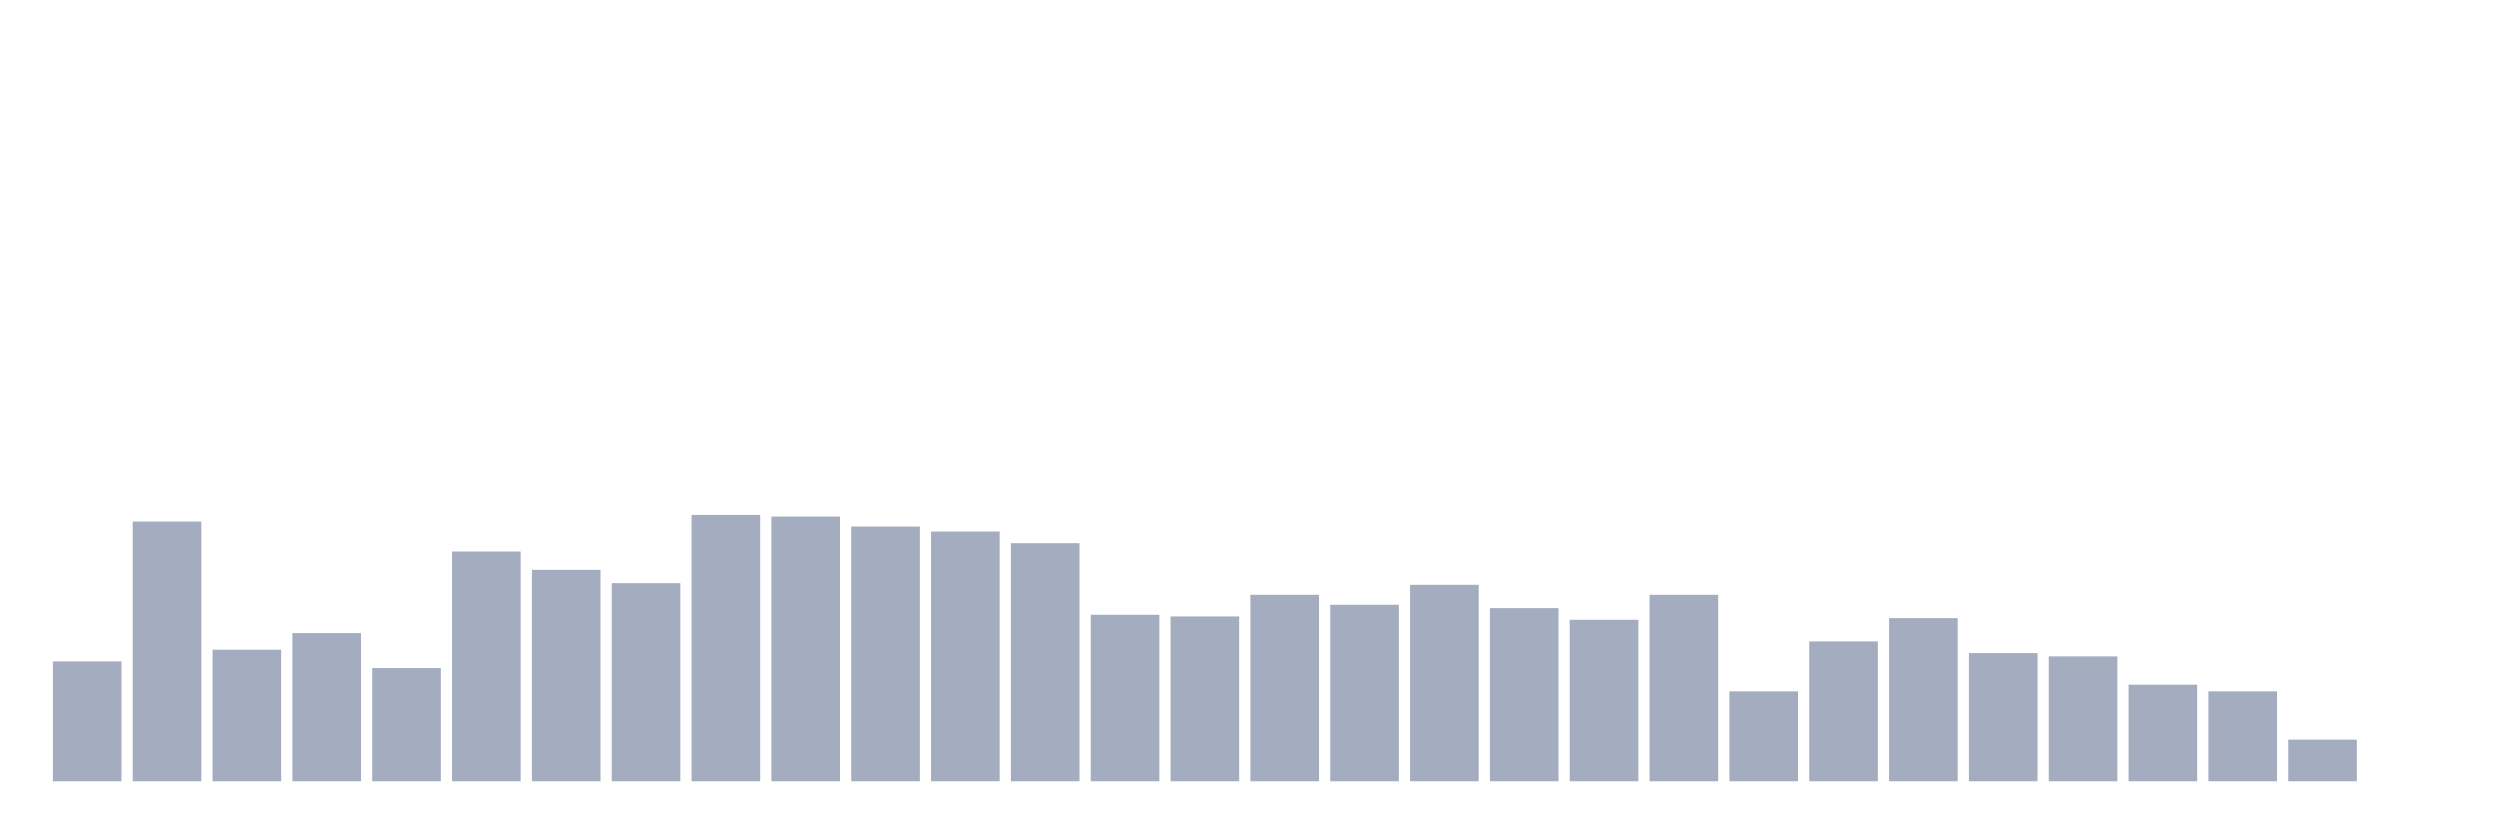 <svg xmlns="http://www.w3.org/2000/svg" viewBox="0 0 480 160"><g transform="translate(10,10)"><rect class="bar" x="0.153" width="13.175" y="116.986" height="23.014" fill="rgb(164,173,192)"></rect><rect class="bar" x="15.482" width="13.175" y="90.137" height="49.863" fill="rgb(164,173,192)"></rect><rect class="bar" x="30.81" width="13.175" y="114.749" height="25.251" fill="rgb(164,173,192)"></rect><rect class="bar" x="46.138" width="13.175" y="111.553" height="28.447" fill="rgb(164,173,192)"></rect><rect class="bar" x="61.466" width="13.175" y="118.265" height="21.735" fill="rgb(164,173,192)"></rect><rect class="bar" x="76.794" width="13.175" y="95.89" height="44.11" fill="rgb(164,173,192)"></rect><rect class="bar" x="92.123" width="13.175" y="99.406" height="40.594" fill="rgb(164,173,192)"></rect><rect class="bar" x="107.451" width="13.175" y="101.963" height="38.037" fill="rgb(164,173,192)"></rect><rect class="bar" x="122.779" width="13.175" y="88.858" height="51.142" fill="rgb(164,173,192)"></rect><rect class="bar" x="138.107" width="13.175" y="89.178" height="50.822" fill="rgb(164,173,192)"></rect><rect class="bar" x="153.436" width="13.175" y="91.096" height="48.904" fill="rgb(164,173,192)"></rect><rect class="bar" x="168.764" width="13.175" y="92.055" height="47.945" fill="rgb(164,173,192)"></rect><rect class="bar" x="184.092" width="13.175" y="94.292" height="45.708" fill="rgb(164,173,192)"></rect><rect class="bar" x="199.42" width="13.175" y="108.037" height="31.963" fill="rgb(164,173,192)"></rect><rect class="bar" x="214.748" width="13.175" y="108.356" height="31.644" fill="rgb(164,173,192)"></rect><rect class="bar" x="230.077" width="13.175" y="104.201" height="35.799" fill="rgb(164,173,192)"></rect><rect class="bar" x="245.405" width="13.175" y="106.119" height="33.881" fill="rgb(164,173,192)"></rect><rect class="bar" x="260.733" width="13.175" y="102.283" height="37.717" fill="rgb(164,173,192)"></rect><rect class="bar" x="276.061" width="13.175" y="106.758" height="33.242" fill="rgb(164,173,192)"></rect><rect class="bar" x="291.39" width="13.175" y="108.995" height="31.005" fill="rgb(164,173,192)"></rect><rect class="bar" x="306.718" width="13.175" y="104.201" height="35.799" fill="rgb(164,173,192)"></rect><rect class="bar" x="322.046" width="13.175" y="122.74" height="17.26" fill="rgb(164,173,192)"></rect><rect class="bar" x="337.374" width="13.175" y="113.151" height="26.849" fill="rgb(164,173,192)"></rect><rect class="bar" x="352.702" width="13.175" y="108.676" height="31.324" fill="rgb(164,173,192)"></rect><rect class="bar" x="368.031" width="13.175" y="115.388" height="24.612" fill="rgb(164,173,192)"></rect><rect class="bar" x="383.359" width="13.175" y="116.027" height="23.973" fill="rgb(164,173,192)"></rect><rect class="bar" x="398.687" width="13.175" y="121.461" height="18.539" fill="rgb(164,173,192)"></rect><rect class="bar" x="414.015" width="13.175" y="122.74" height="17.26" fill="rgb(164,173,192)"></rect><rect class="bar" x="429.344" width="13.175" y="132.009" height="7.991" fill="rgb(164,173,192)"></rect><rect class="bar" x="444.672" width="13.175" y="140" height="0" fill="rgb(164,173,192)"></rect></g></svg>
